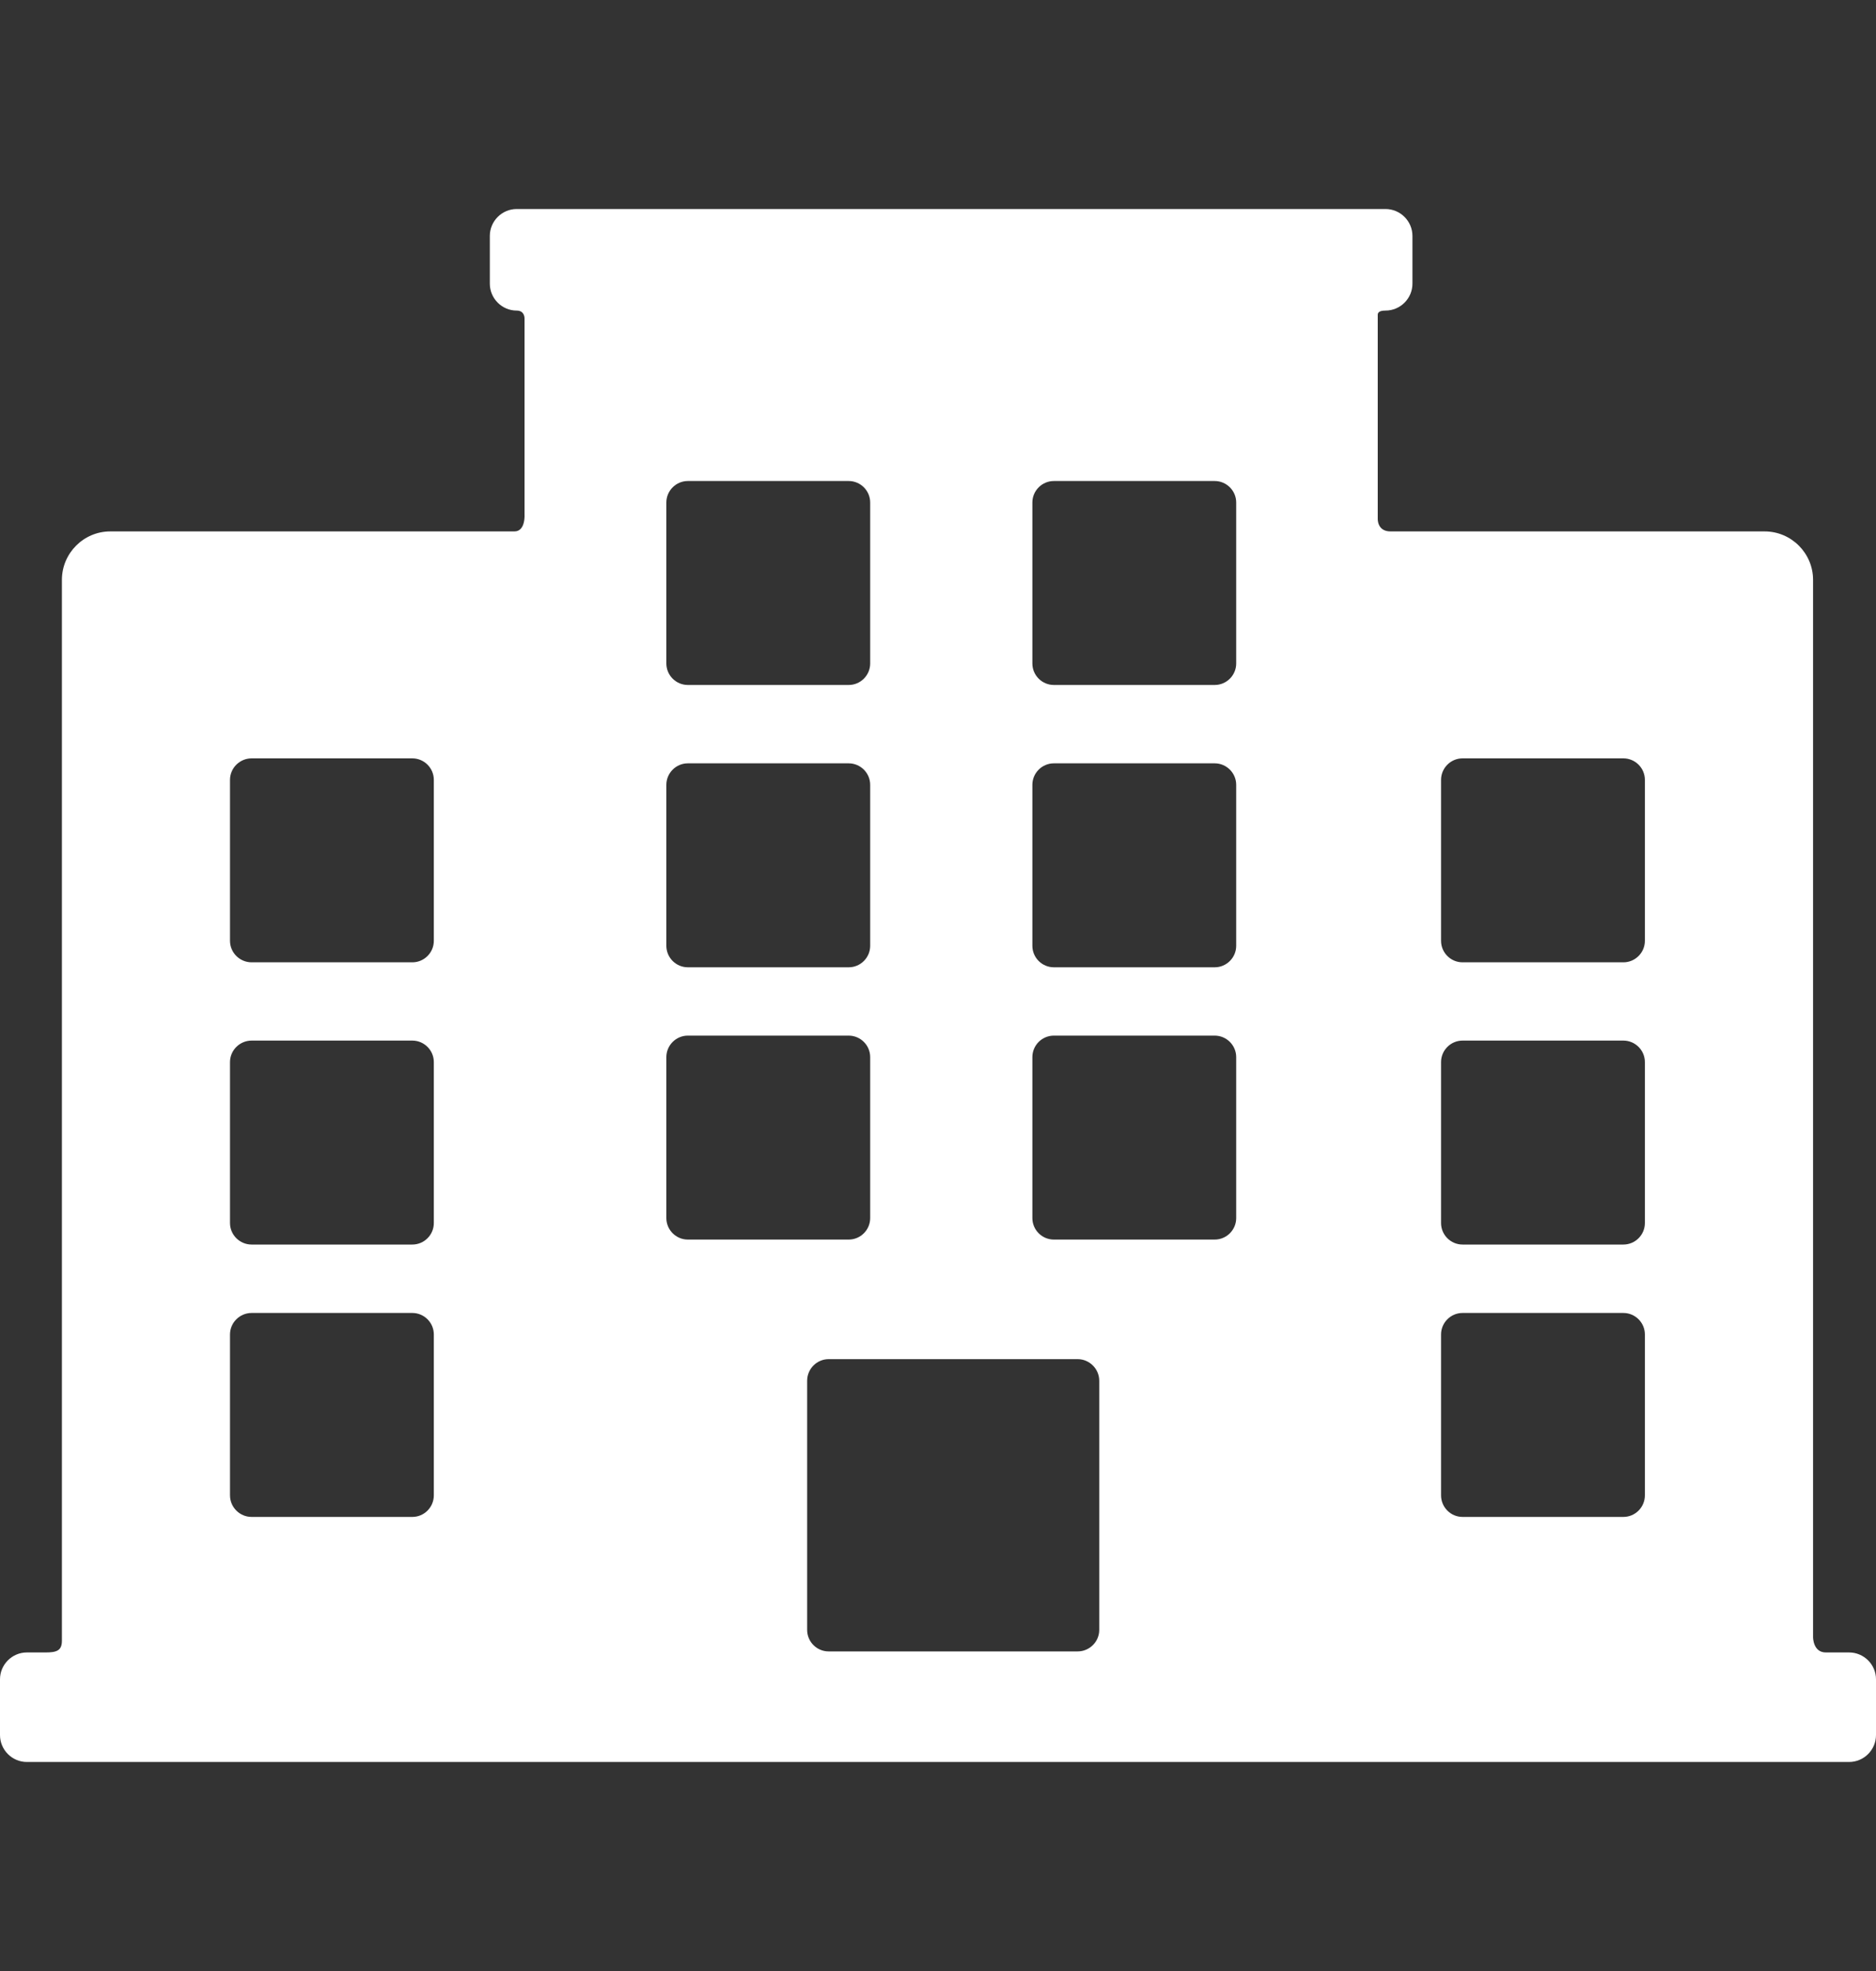 <svg width="20" height="21" viewBox="0 0 20 21" fill="none" xmlns="http://www.w3.org/2000/svg">
<rect x="0" y="0" width="20" height="21" fill="#333333" stroke="none"/>
<g clip-path="url(#clip0_22847_11520)">
<path d="M19.713 17.606H19.465C19.329 17.606 19.329 17.445 19.329 17.445V6.178C19.329 5.894 19.097 5.662 18.813 5.662H14.824C14.681 5.662 14.688 5.527 14.688 5.527V3.355C14.688 3.333 14.7 3.309 14.771 3.309C14.929 3.309 15.058 3.18 15.058 3.022V2.514C15.058 2.356 14.929 2.227 14.771 2.227H5.508C5.351 2.227 5.222 2.356 5.222 2.514V3.022C5.222 3.18 5.351 3.309 5.508 3.309C5.591 3.309 5.592 3.384 5.592 3.392V5.476C5.592 5.476 5.606 5.662 5.484 5.662H1.175C0.892 5.662 0.66 5.894 0.66 6.178V17.481C0.66 17.588 0.602 17.606 0.484 17.606H0.286C0.129 17.606 0 17.735 0 17.892V18.486C0 18.644 0.129 18.773 0.286 18.773H19.713C19.871 18.773 20 18.644 20 18.486V17.892C20 17.735 19.871 17.606 19.713 17.606ZM11.235 8.133H12.95C13.076 8.133 13.179 8.236 13.179 8.362V10.077C13.179 10.203 13.076 10.306 12.95 10.306H11.235C11.109 10.306 11.006 10.203 11.006 10.077V8.362C11.006 8.236 11.109 8.133 11.235 8.133ZM11.006 7.069V5.354C11.006 5.228 11.109 5.125 11.235 5.125H12.95C13.076 5.125 13.179 5.228 13.179 5.354V7.069C13.179 7.195 13.076 7.298 12.95 7.298H11.235C11.109 7.298 11.006 7.195 11.006 7.069ZM11.235 11.034H12.95C13.076 11.034 13.179 11.137 13.179 11.263V12.978C13.179 13.104 13.076 13.207 12.95 13.207H11.235C11.109 13.207 11.006 13.104 11.006 12.978V11.263C11.006 11.137 11.109 11.034 11.235 11.034ZM11.489 14.481C11.615 14.481 11.719 14.585 11.719 14.711V17.366C11.719 17.492 11.615 17.595 11.489 17.595H8.834C8.708 17.595 8.605 17.492 8.605 17.366V14.711C8.605 14.585 8.708 14.481 8.834 14.481H11.489ZM9.277 7.069C9.277 7.195 9.174 7.298 9.048 7.298H7.333C7.207 7.298 7.104 7.195 7.104 7.069V5.354C7.104 5.228 7.207 5.125 7.333 5.125H9.048C9.174 5.125 9.277 5.228 9.277 5.354V7.069ZM7.333 8.133H9.048C9.174 8.133 9.277 8.236 9.277 8.362V10.077C9.277 10.203 9.174 10.306 9.048 10.306H7.333C7.207 10.306 7.104 10.203 7.104 10.077V8.362C7.104 8.236 7.207 8.133 7.333 8.133ZM7.333 11.034H9.048C9.174 11.034 9.277 11.137 9.277 11.263V12.978C9.277 13.104 9.174 13.207 9.048 13.207H7.333C7.207 13.207 7.104 13.104 7.104 12.978V11.263C7.104 11.137 7.207 11.034 7.333 11.034ZM15.363 8.309C15.363 8.183 15.466 8.08 15.592 8.08H17.307C17.433 8.08 17.536 8.183 17.536 8.309V10.024C17.536 10.15 17.433 10.253 17.307 10.253H15.592C15.466 10.253 15.363 10.15 15.363 10.024V8.309ZM15.363 11.316C15.363 11.19 15.466 11.087 15.592 11.087H17.307C17.433 11.087 17.536 11.19 17.536 11.316V13.031C17.536 13.157 17.433 13.26 17.307 13.26H15.592C15.466 13.26 15.363 13.157 15.363 13.031V11.316ZM15.363 14.218C15.363 14.092 15.466 13.989 15.592 13.989H17.307C17.433 13.989 17.536 14.092 17.536 14.218V15.932C17.536 16.059 17.433 16.162 17.307 16.162H15.592C15.466 16.162 15.363 16.059 15.363 15.932V14.218ZM2.452 8.309C2.452 8.183 2.556 8.08 2.682 8.08H4.396C4.522 8.08 4.625 8.183 4.625 8.309V10.024C4.625 10.15 4.522 10.253 4.396 10.253H2.682C2.556 10.253 2.452 10.15 2.452 10.024V8.309ZM2.452 11.316C2.452 11.19 2.556 11.087 2.682 11.087H4.396C4.522 11.087 4.625 11.19 4.625 11.316V13.031C4.625 13.157 4.522 13.26 4.396 13.26H2.682C2.556 13.26 2.452 13.157 2.452 13.031V11.316ZM2.452 14.218C2.452 14.092 2.556 13.989 2.682 13.989H4.396C4.522 13.989 4.625 14.092 4.625 14.218V15.932C4.625 16.059 4.522 16.162 4.396 16.162H2.682C2.556 16.162 2.452 16.059 2.452 15.932V14.218Z" fill="white"/>
</g>
<defs>
<clipPath id="clip0_22847_11520">
<rect width="20" height="20" fill="white" transform="translate(0 0.5)"/>
</clipPath>
</defs>
</svg>

